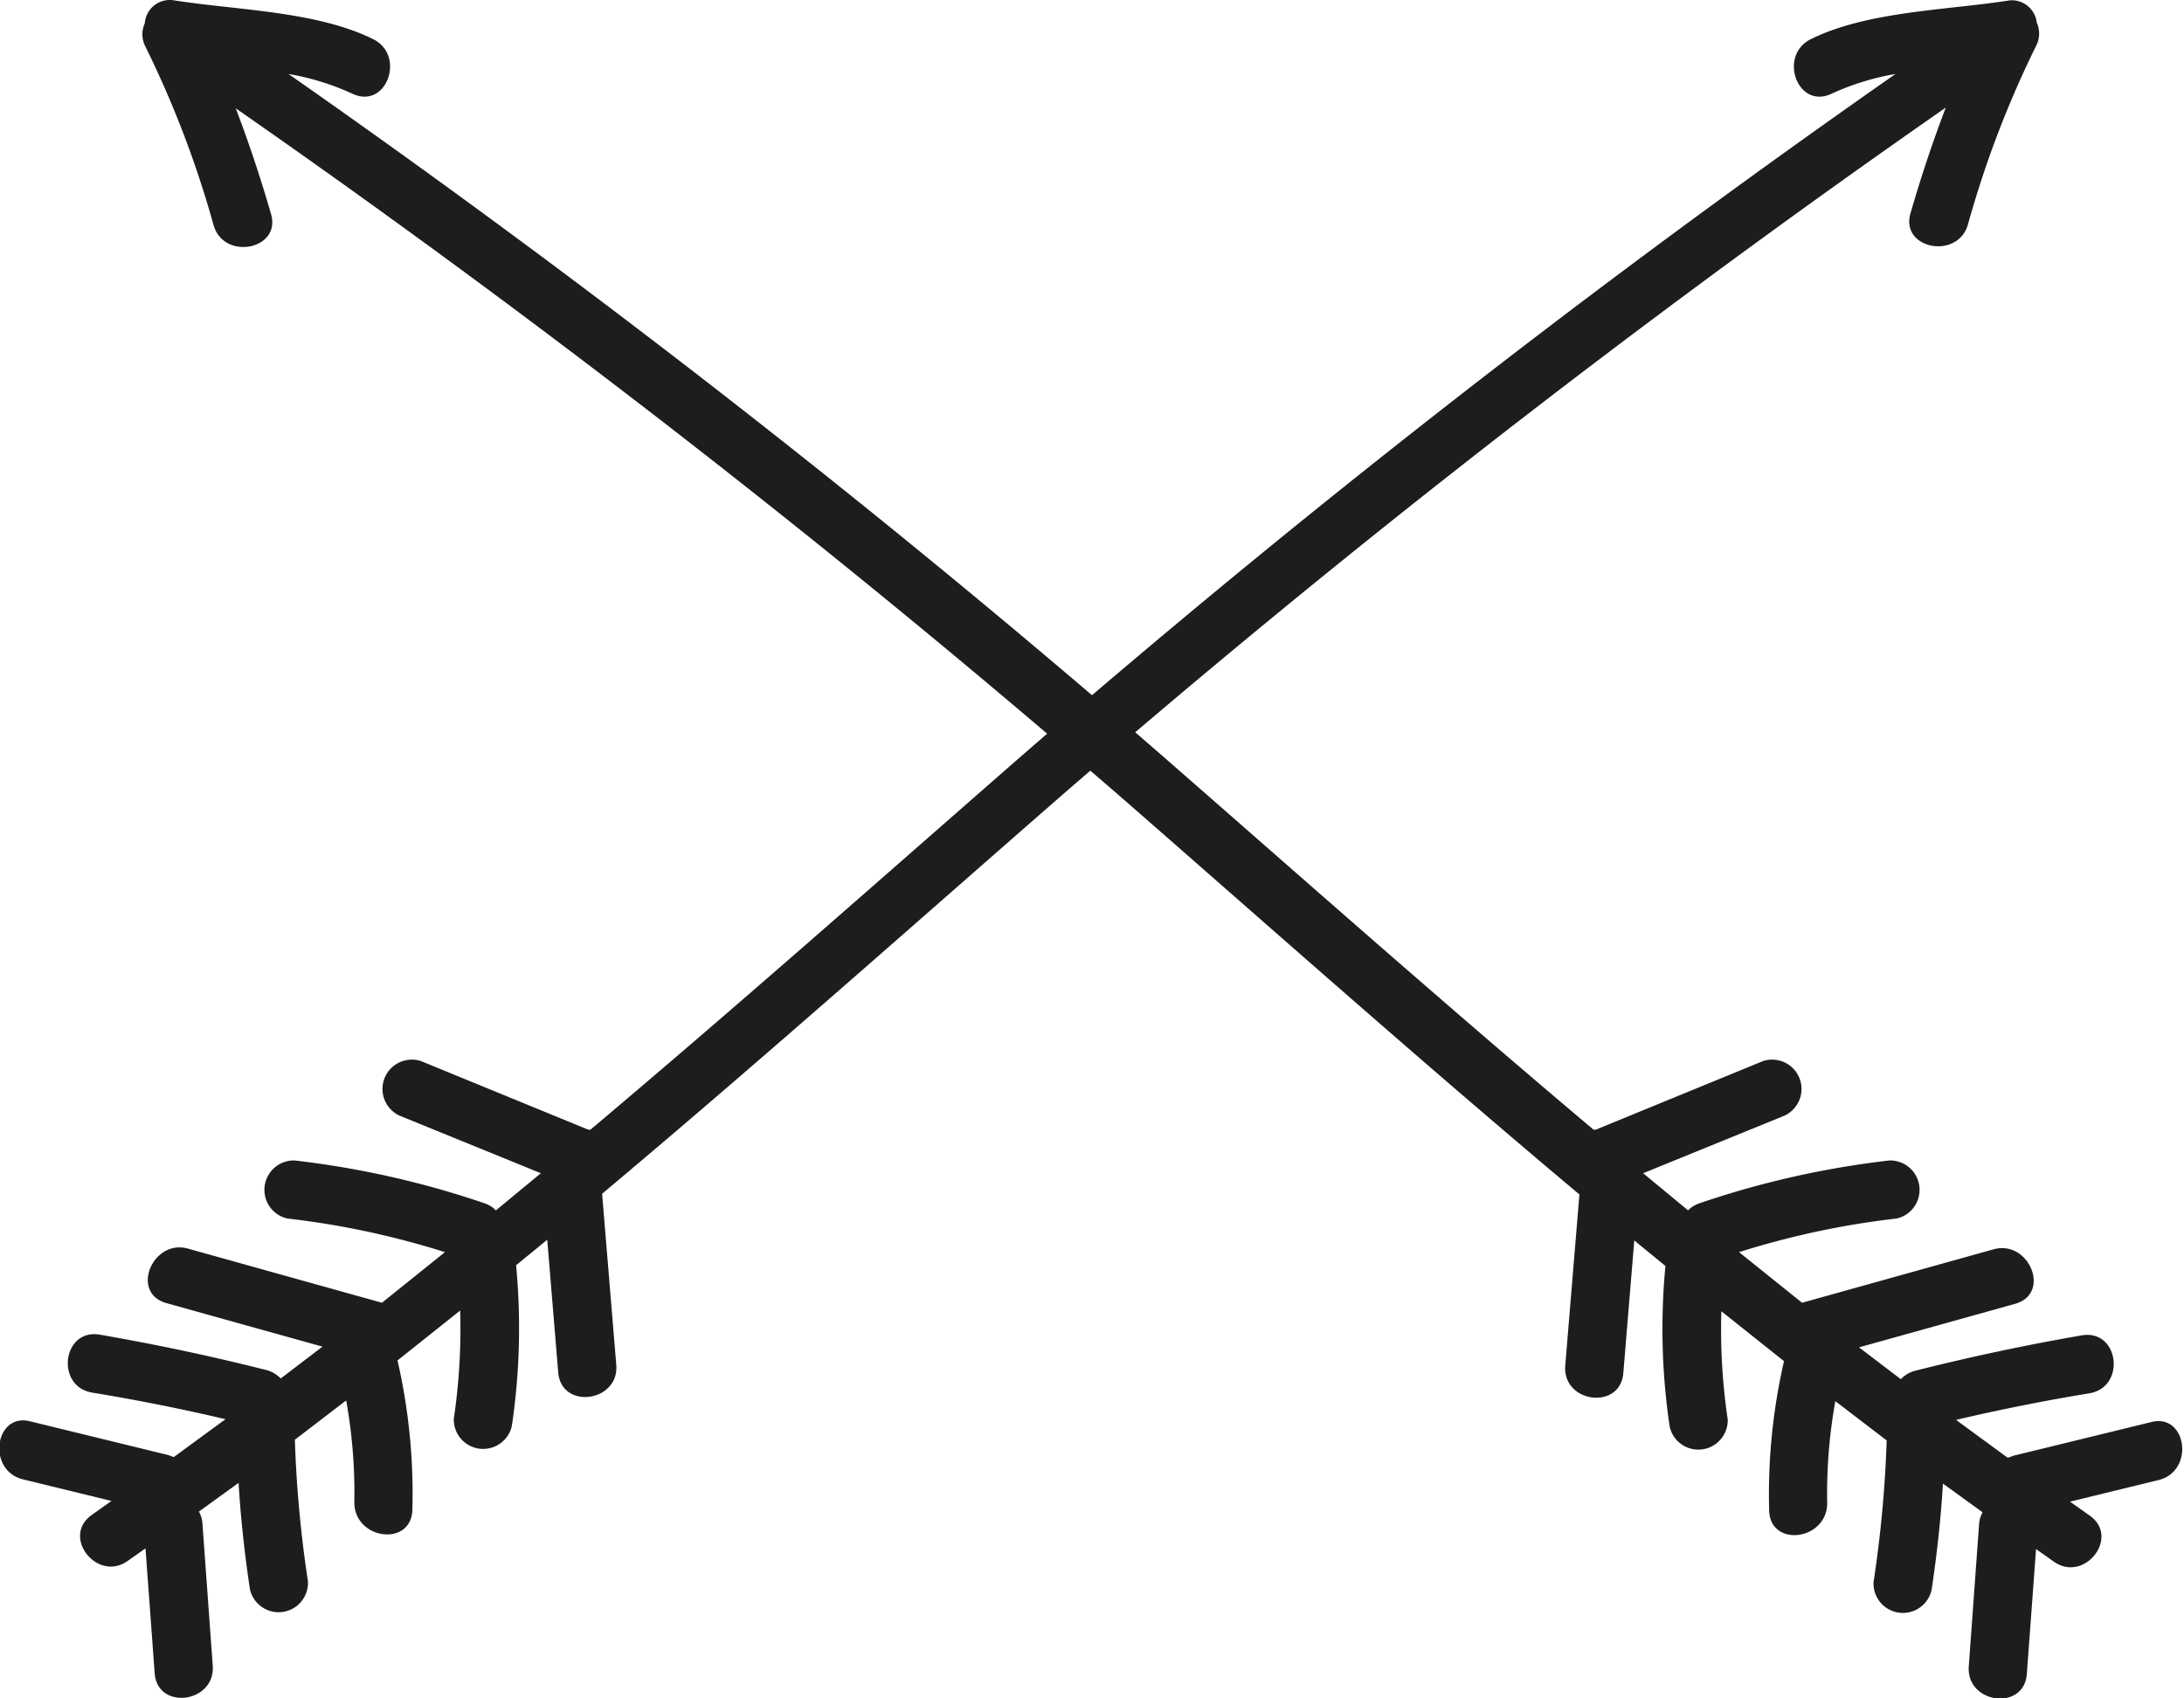 <svg id="Layer_1" data-name="Layer 1" xmlns="http://www.w3.org/2000/svg" viewBox="0 0 61.7 47.99"><defs><style>.cls-1{fill:#1f1c1d;}</style></defs><title>h-140</title><path class="cls-1" d="M324.47,396.29c-1.77.28-4,.3-5.61,1.09-.95.46-.39,2,.57,1.55a7.23,7.23,0,0,1,1.81-.56,297.29,297.29,0,0,0-24.67,19.25c-4.05,3.54-8.08,7.11-12.2,10.58l-.06,0-4.73-1.94a.83.83,0,0,0-.61,1.54l4,1.63-1.27,1.05a.8.8,0,0,0-.32-.2,25.6,25.6,0,0,0-5.37-1.21.83.83,0,0,0-.2,1.64,23.66,23.66,0,0,1,4.45.95l-1.78,1.43L273,431.56c-1-.28-1.64,1.25-.61,1.54l4.41,1.23-1.18.9a.86.86,0,0,0-.41-.24q-2.34-.59-4.71-1c-1.05-.17-1.25,1.47-.2,1.64q1.89.31,3.76.75l-1.46,1.07-.17-.06-3.89-.95c-1-.25-1.23,1.39-.2,1.64l2.5.61-.55.39c-.88.61.14,1.91,1,1.31l.51-.36.26,3.53c.08,1.06,1.72.84,1.64-.22l-.29-4a.81.81,0,0,0-.1-.35l1.12-.81c.06,1,.17,2,.32,3a.83.83,0,0,0,1.64-.22,33.72,33.72,0,0,1-.37-4l1.45-1.11a14.68,14.68,0,0,1,.23,2.88c0,1.06,1.62,1.27,1.64.2a16.81,16.81,0,0,0-.42-4.21l1.77-1.41a17.32,17.32,0,0,1-.18,3.06.83.83,0,0,0,1.64.2,18.79,18.79,0,0,0,.12-4.54l.88-.72.31,3.75c.09,1.06,1.73.84,1.64-.22l-.4-4.83c4.34-3.64,8.57-7.4,12.84-11.13a298.22,298.22,0,0,1,25.12-19.56q-.56,1.47-1,3c-.28,1,1.35,1.31,1.63.29a28.79,28.79,0,0,1,1.94-5.07.75.75,0,0,0,0-.62A.71.71,0,0,0,324.47,396.29Z" transform="translate(-267.69 -396.28)"/><path class="cls-1" d="M272.61,396.29c1.77.28,4,.3,5.61,1.09.95.46.39,2-.57,1.55a7.23,7.23,0,0,0-1.81-.56,297.29,297.29,0,0,1,24.67,19.25c4.05,3.54,8.08,7.11,12.2,10.58l.06,0,4.73-1.94a.83.83,0,0,1,.61,1.54l-4,1.63,1.27,1.05a.8.8,0,0,1,.32-.2,25.6,25.6,0,0,1,5.37-1.21.83.83,0,0,1,.2,1.64,23.66,23.66,0,0,0-4.45.95l1.78,1.43,5.41-1.51c1-.28,1.64,1.25.61,1.54l-4.41,1.23,1.18.9a.86.86,0,0,1,.41-.24q2.34-.59,4.71-1c1.05-.17,1.25,1.47.2,1.64q-1.89.31-3.76.75l1.46,1.07.17-.06,3.89-.95c1-.25,1.23,1.39.2,1.64l-2.5.61.55.39c.88.61-.14,1.91-1,1.31l-.51-.36-.26,3.53c-.08,1.06-1.72.84-1.64-.22l.29-4a.81.81,0,0,1,.1-.35l-1.12-.81c-.06,1-.17,2-.32,3a.83.83,0,0,1-1.64-.22,33.76,33.76,0,0,0,.37-4l-1.45-1.11a14.69,14.69,0,0,0-.23,2.88c0,1.06-1.62,1.27-1.64.2a16.81,16.81,0,0,1,.42-4.21l-1.77-1.41a17.31,17.31,0,0,0,.18,3.06.83.83,0,0,1-1.64.2,18.79,18.79,0,0,1-.12-4.54l-.88-.72-.31,3.75c-.09,1.06-1.73.84-1.64-.22l.4-4.83c-4.34-3.64-8.57-7.4-12.84-11.13a298.22,298.22,0,0,0-25.12-19.56q.56,1.47,1,3c.28,1-1.35,1.31-1.63.29a28.8,28.8,0,0,0-1.94-5.07.75.75,0,0,1,0-.62A.71.71,0,0,1,272.61,396.29Z" transform="translate(-267.69 -396.28)"/></svg>